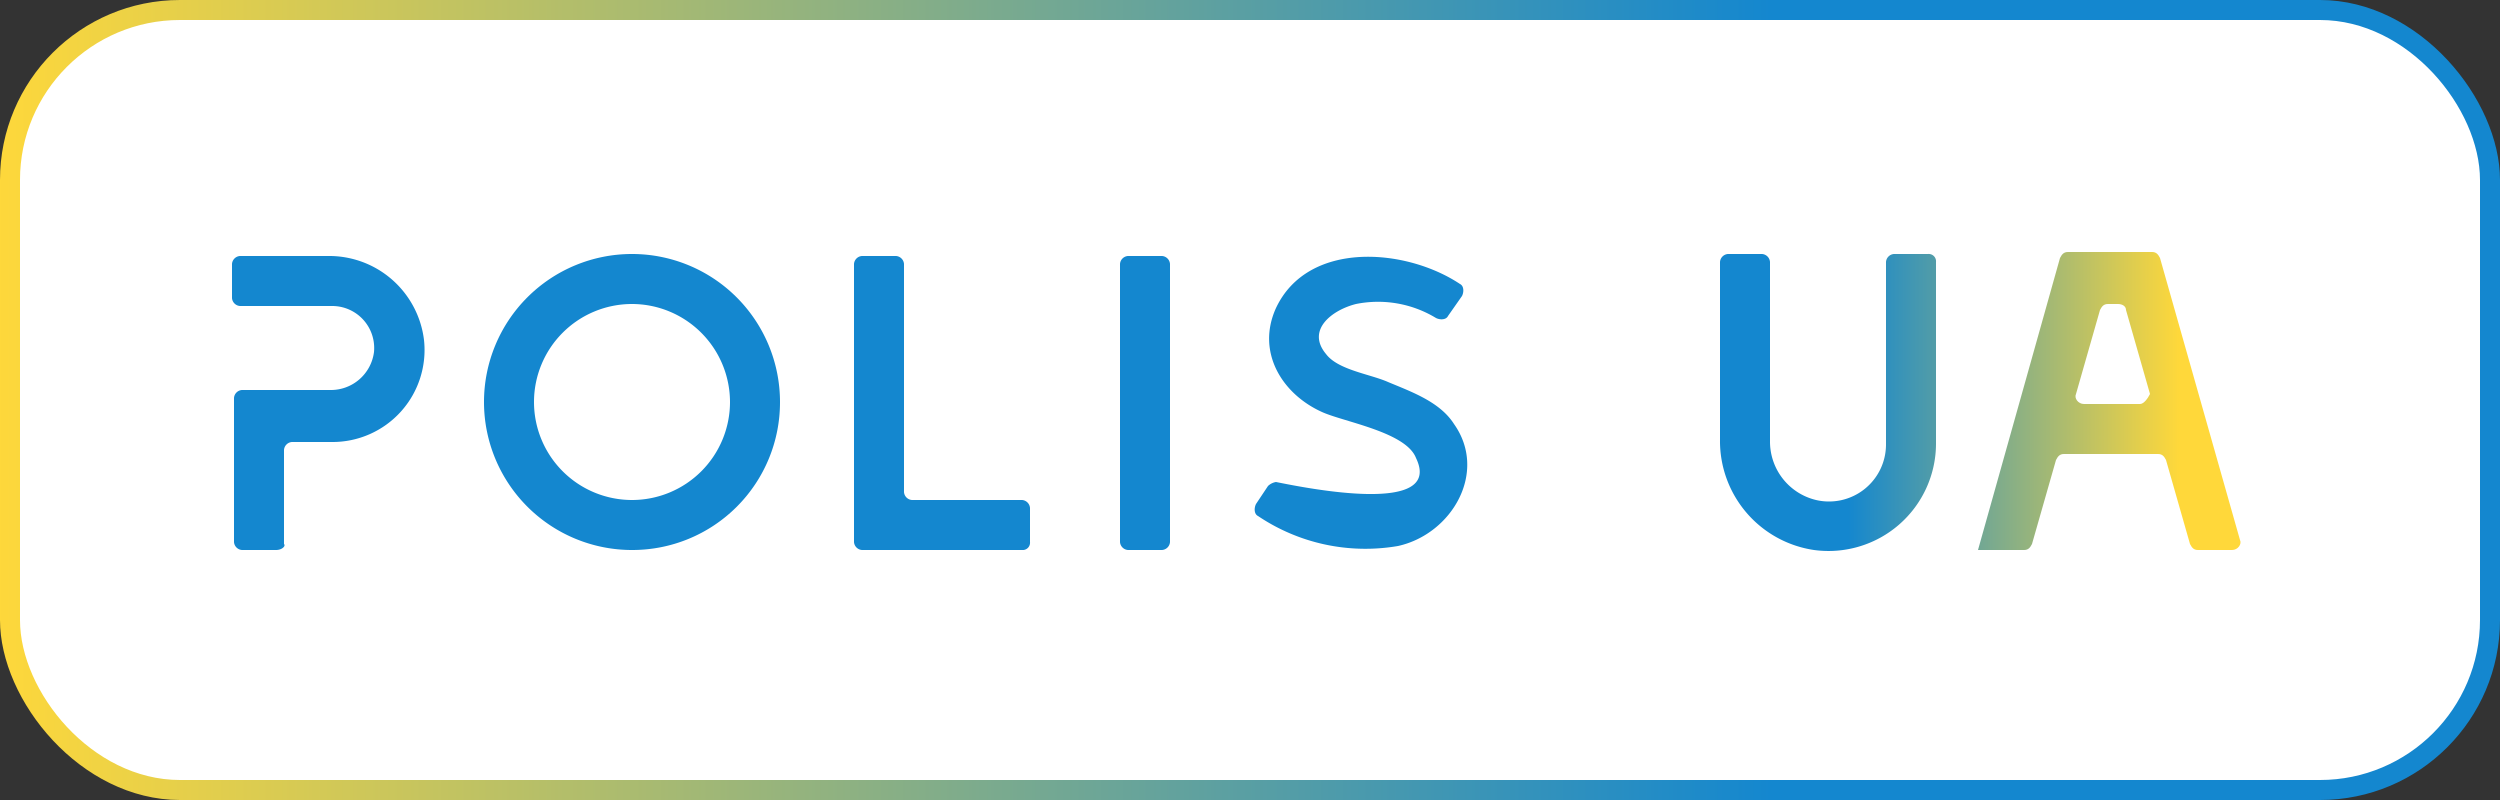 <svg xmlns="http://www.w3.org/2000/svg" xmlns:xlink="http://www.w3.org/1999/xlink" width="125" height="40" viewBox="0 0 125 40"><rect x="0" y="0" width="125" height="40" fill="#333333" stroke="none"/><defs><style>.a{fill:url(#a);}.b{fill:#fff;}.c{fill:#1487cf;}.d{fill:url(#b);}.e{fill:url(#c);}</style><linearGradient id="a" x1="1" y1="1" x2="0" y2="1" gradientUnits="objectBoundingBox"><stop offset="0" stop-color="#1487cf"/><stop offset="0.293" stop-color="#1487cf"/><stop offset="1" stop-color="#ffd83a"/></linearGradient><linearGradient id="b" x1="-0.042" y1="0.505" x2="2.121" y2="0.505" xlink:href="#a"/><linearGradient id="c" x1="-1.018" y1="0.5" x2="0.763" y2="0.5" xlink:href="#a"/></defs><g transform="translate(-360 -72)"><rect class="a" width="125" height="40" rx="9" transform="translate(360 72)"/><rect class="b" width="123" height="38" rx="8" transform="translate(361 73)"/><path class="c" d="M13.8,27.5H12.1a.43.43,0,0,1-.4-.4V19.9a.43.43,0,0,1,.4-.4h4.4a2.174,2.174,0,0,0,2.2-1.9,2.1,2.1,0,0,0-2.1-2.3H12a.43.43,0,0,1-.4-.4V13.2a.43.43,0,0,1,.4-.4h4.4A4.776,4.776,0,0,1,21.2,17a4.6,4.6,0,0,1-4.6,5.1h-2a.43.43,0,0,0-.4.4v4.7C14.3,27.3,14.1,27.5,13.8,27.5Z" transform="translate(360 72)"/><path class="c" d="M31.6,27.5A7.4,7.4,0,1,1,39,20.1,7.383,7.383,0,0,1,31.6,27.5Zm0-12.3a4.9,4.9,0,1,0,4.9,4.9A4.908,4.908,0,0,0,31.6,15.2Z" transform="translate(360 72)"/><path class="c" d="M51.1,27.5h-8a.43.43,0,0,1-.4-.4V13.2a.43.43,0,0,1,.4-.4h1.7a.43.43,0,0,1,.4.4V24.6a.43.43,0,0,0,.4.4h5.5a.43.43,0,0,1,.4.4v1.7A.366.366,0,0,1,51.1,27.5Z" transform="translate(360 72)"/><path class="c" d="M58.1,27.5H56.4a.43.43,0,0,1-.4-.4V13.2a.43.43,0,0,1,.4-.4h1.7a.43.43,0,0,1,.4.4V27.1A.43.43,0,0,1,58.1,27.5Z" transform="translate(360 72)"/><path class="c" d="M72.4,15.8c-.1.2-.4.2-.6.1a5.583,5.583,0,0,0-4-.7c-1.2.3-2.5,1.3-1.5,2.5.6.8,2.2,1,3.1,1.4,1.2.5,2.6,1,3.3,2.1,1.7,2.4-.1,5.5-2.8,6.1a9.611,9.611,0,0,1-7-1.5c-.2-.1-.2-.4-.1-.6l.6-.9a.758.758,0,0,1,.4-.2c1.5.3,8.4,1.7,7-1.2-.5-1.3-3.6-1.8-4.7-2.3-2-.9-3.3-3-2.3-5.2,1.6-3.4,6.5-3,9.2-1.2.2.1.2.4.1.6Z" transform="translate(360 72)"/><path class="d" d="M96.4,12.7H94.7a.43.43,0,0,0-.4.4v9.1A2.85,2.85,0,0,1,90.8,25a3,3,0,0,1-2.3-2.9v-9a.43.43,0,0,0-.4-.4H86.4a.43.43,0,0,0-.4.4V22a5.507,5.507,0,0,0,4.7,5.5,5.374,5.374,0,0,0,6.1-5.3V13.1A.366.366,0,0,0,96.4,12.7Z" transform="translate(360 72)"/><path class="e" d="M112,27l-4-14.1c-.1-.2-.2-.3-.4-.3h-4.2c-.2,0-.3.1-.4.3L98.9,27.5h2.3c.2,0,.3-.1.4-.3l1.2-4.2c.1-.2.2-.3.4-.3h4.7c.2,0,.3.1.4.3l1.2,4.2c.1.2.2.3.4.3h1.7C111.9,27.5,112.1,27.2,112,27Zm-5-6.8h-2.8c-.3,0-.5-.3-.4-.5l1.2-4.2c.1-.2.2-.3.4-.3h.5c.2,0,.4.1.4.3l1.2,4.2C107.4,19.9,107.2,20.2,107,20.2Z" transform="translate(360 72)"/></g></svg>